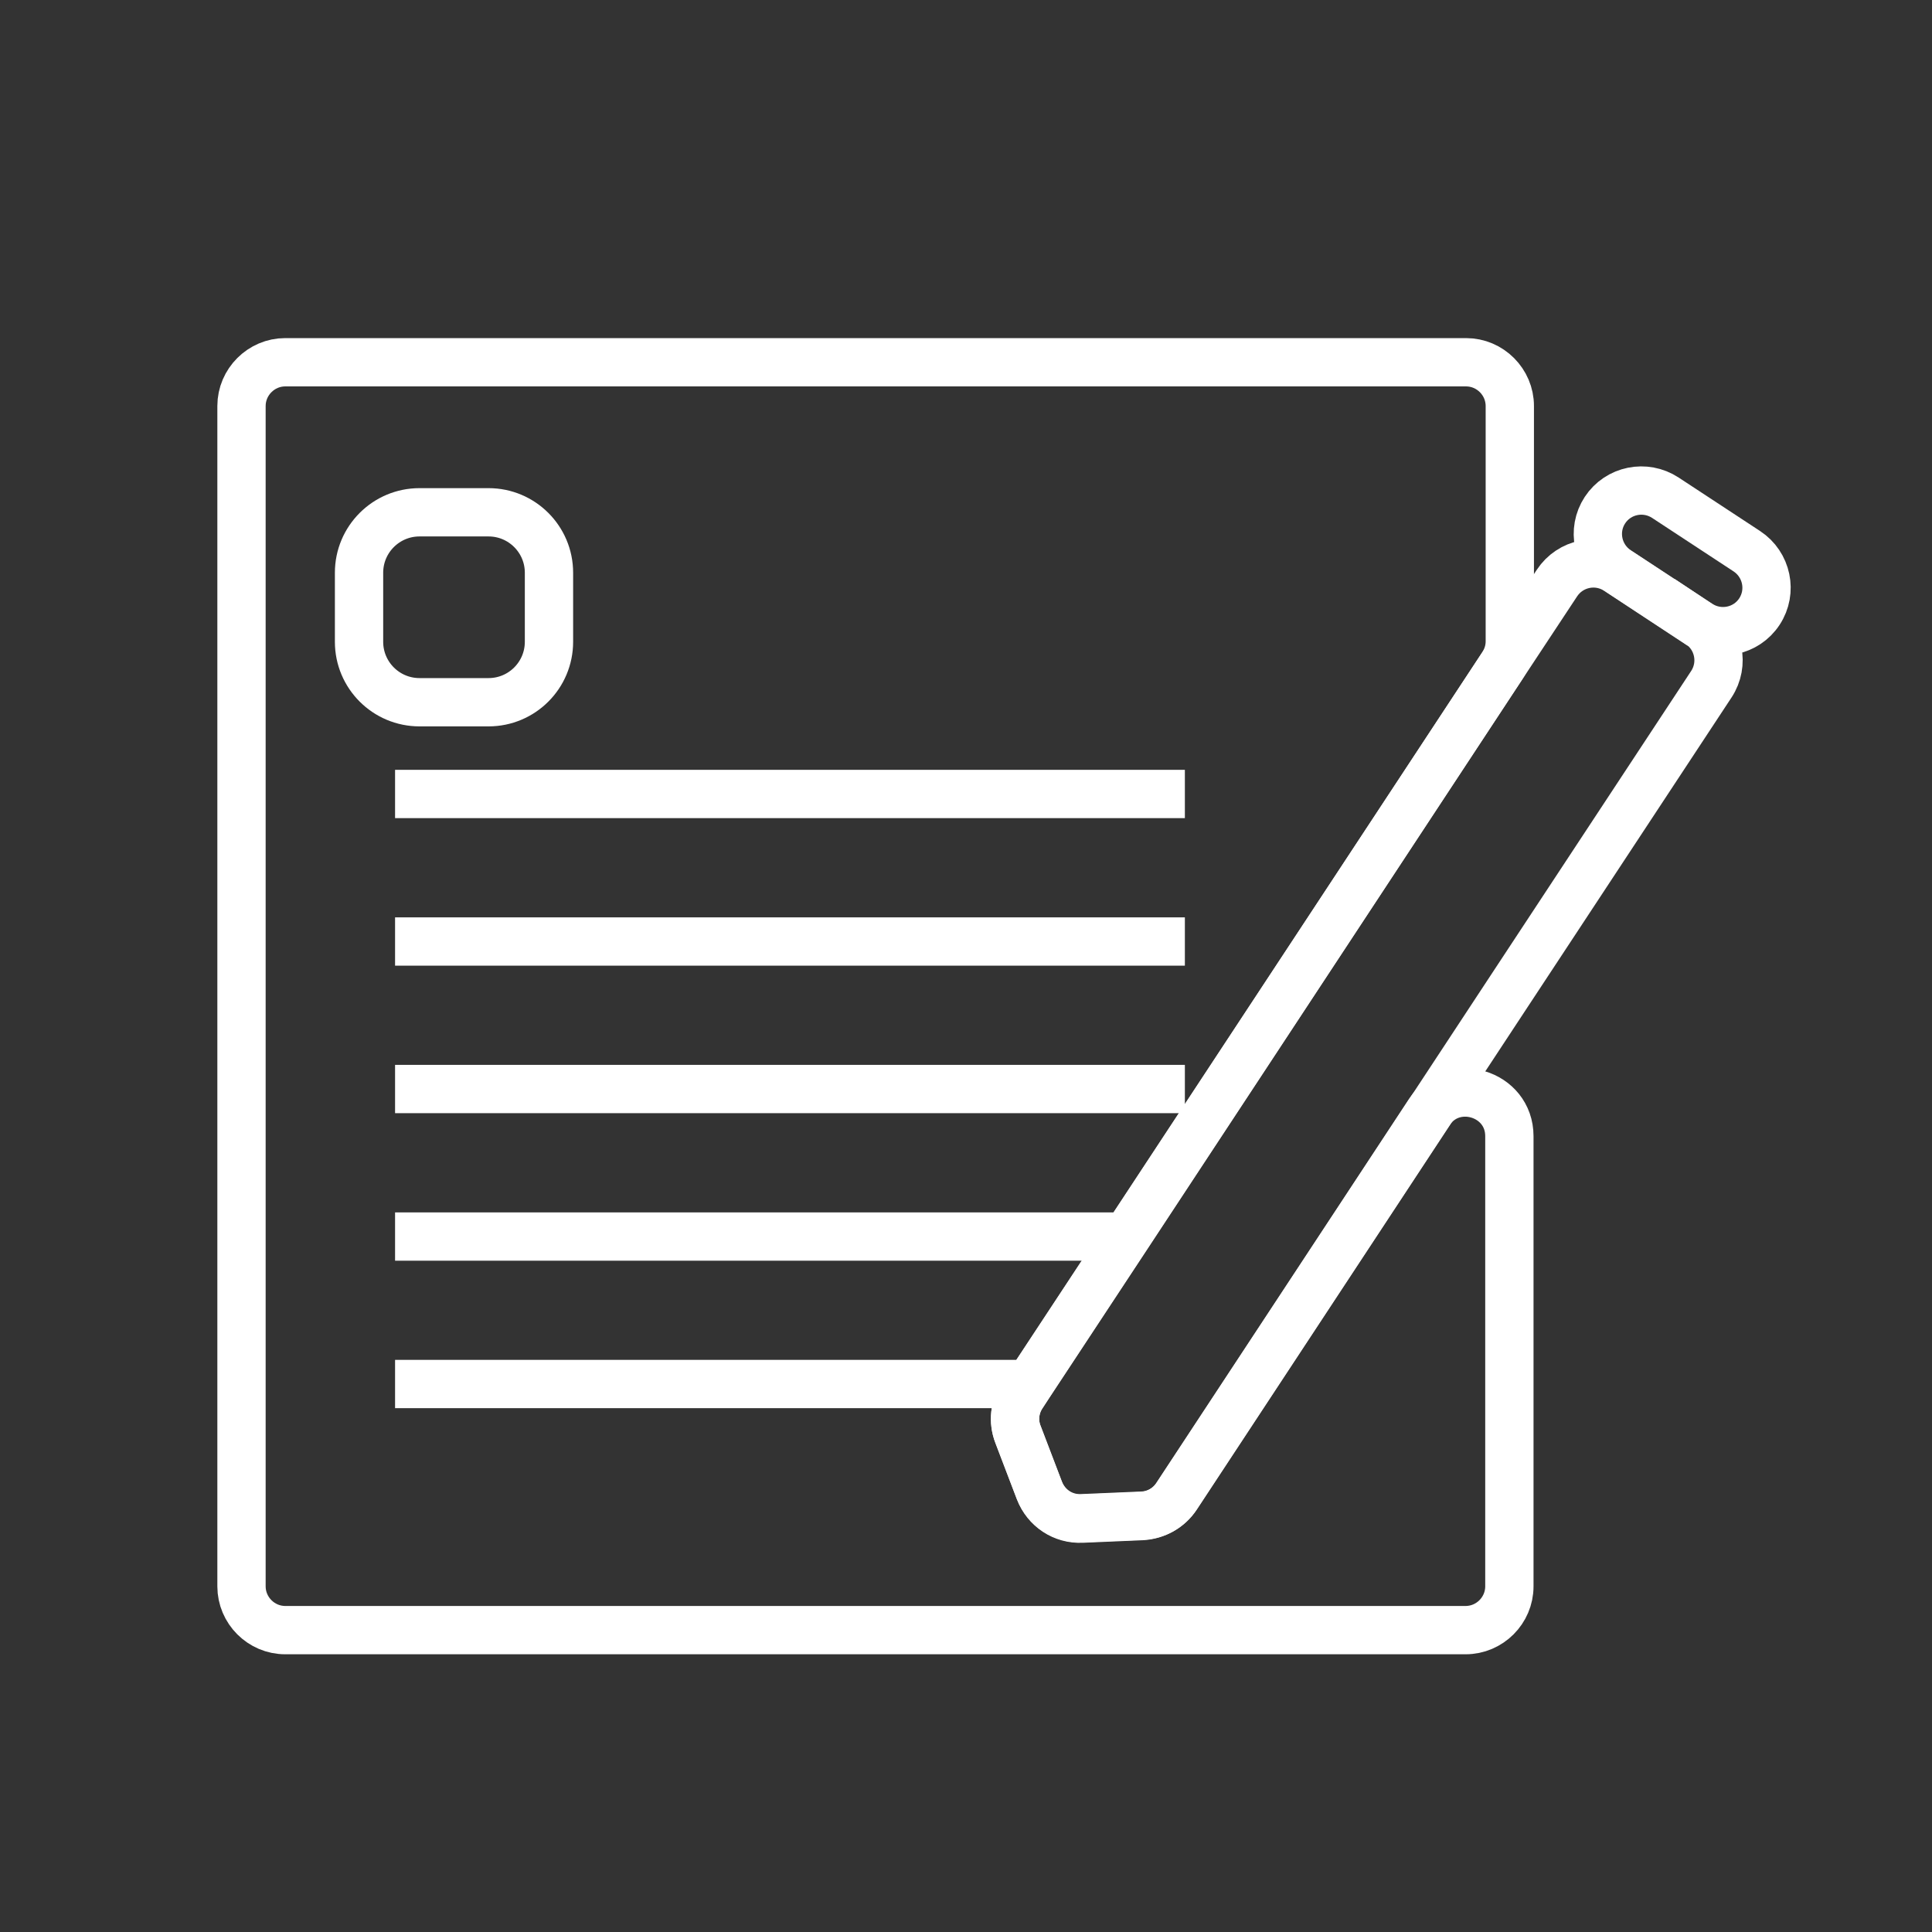<svg width="80" height="80" viewBox="0 0 80 80" fill="none" xmlns="http://www.w3.org/2000/svg">
<rect x="0" y="0" width="80" height="80" fill="#333333" stroke="none"/>
<path d="M42.633 57.291L42.331 57.753C42.011 58.232 41.94 58.854 42.153 59.386L43.041 61.712C43.325 62.44 44.018 62.902 44.799 62.866L47.284 62.76C47.87 62.742 48.403 62.44 48.722 61.943L59.18 46.053C60.156 44.561 62.5 45.254 62.5 47.047V65.689C62.5 66.683 61.683 67.5 60.689 67.5H11.811C10.817 67.5 10 66.683 10 65.689V16.811C10 15.817 10.817 15 11.811 15H60.707C61.701 15 62.518 15.817 62.518 16.811V26.558C62.518 26.913 62.411 27.251 62.216 27.552L46.645 51.201L42.633 57.291Z" stroke="white" stroke-width="2" stroke-miterlimit="10"/>
<path d="M70.347 25.831C71.182 26.381 71.412 27.5 70.862 28.334L62.5 41.029L48.722 61.961C48.403 62.441 47.87 62.742 47.284 62.778L44.798 62.884C44.017 62.92 43.325 62.458 43.041 61.73L42.153 59.404C41.94 58.854 42.011 58.25 42.331 57.771L42.632 57.309L46.645 51.22L62.5 27.127L64.47 24.144C65.021 23.31 66.139 23.079 66.974 23.629L70.347 25.849V25.831Z" stroke="white" stroke-width="2" stroke-miterlimit="10"/>
<path d="M68.961 20.611C68.125 20.062 67.005 20.291 66.458 21.123C65.912 21.955 66.146 23.074 66.982 23.623L70.351 25.836C71.187 26.385 72.308 26.156 72.854 25.324C73.4 24.492 73.166 23.373 72.33 22.823L68.961 20.611Z" stroke="white" stroke-width="2" stroke-miterlimit="10"/>
<path d="M20.229 21.213H17.371C15.988 21.213 14.867 22.334 14.867 23.716V26.575C14.867 27.957 15.988 29.078 17.371 29.078H20.229C21.612 29.078 22.732 27.957 22.732 26.575V23.716C22.732 22.334 21.612 21.213 20.229 21.213Z" stroke="white" stroke-width="2" stroke-miterlimit="10"/>
<path d="M16.359 32.877H49.063" stroke="white" stroke-width="2" stroke-miterlimit="10"/>
<path d="M16.359 38.986H49.063" stroke="white" stroke-width="2" stroke-miterlimit="10"/>
<path d="M16.359 45.094H49.063" stroke="white" stroke-width="2" stroke-miterlimit="10"/>
<path d="M16.359 51.203H46.542" stroke="white" stroke-width="2" stroke-miterlimit="10"/>
<path d="M16.359 57.309H42.636" stroke="white" stroke-width="2" stroke-miterlimit="10"/>
</svg>
